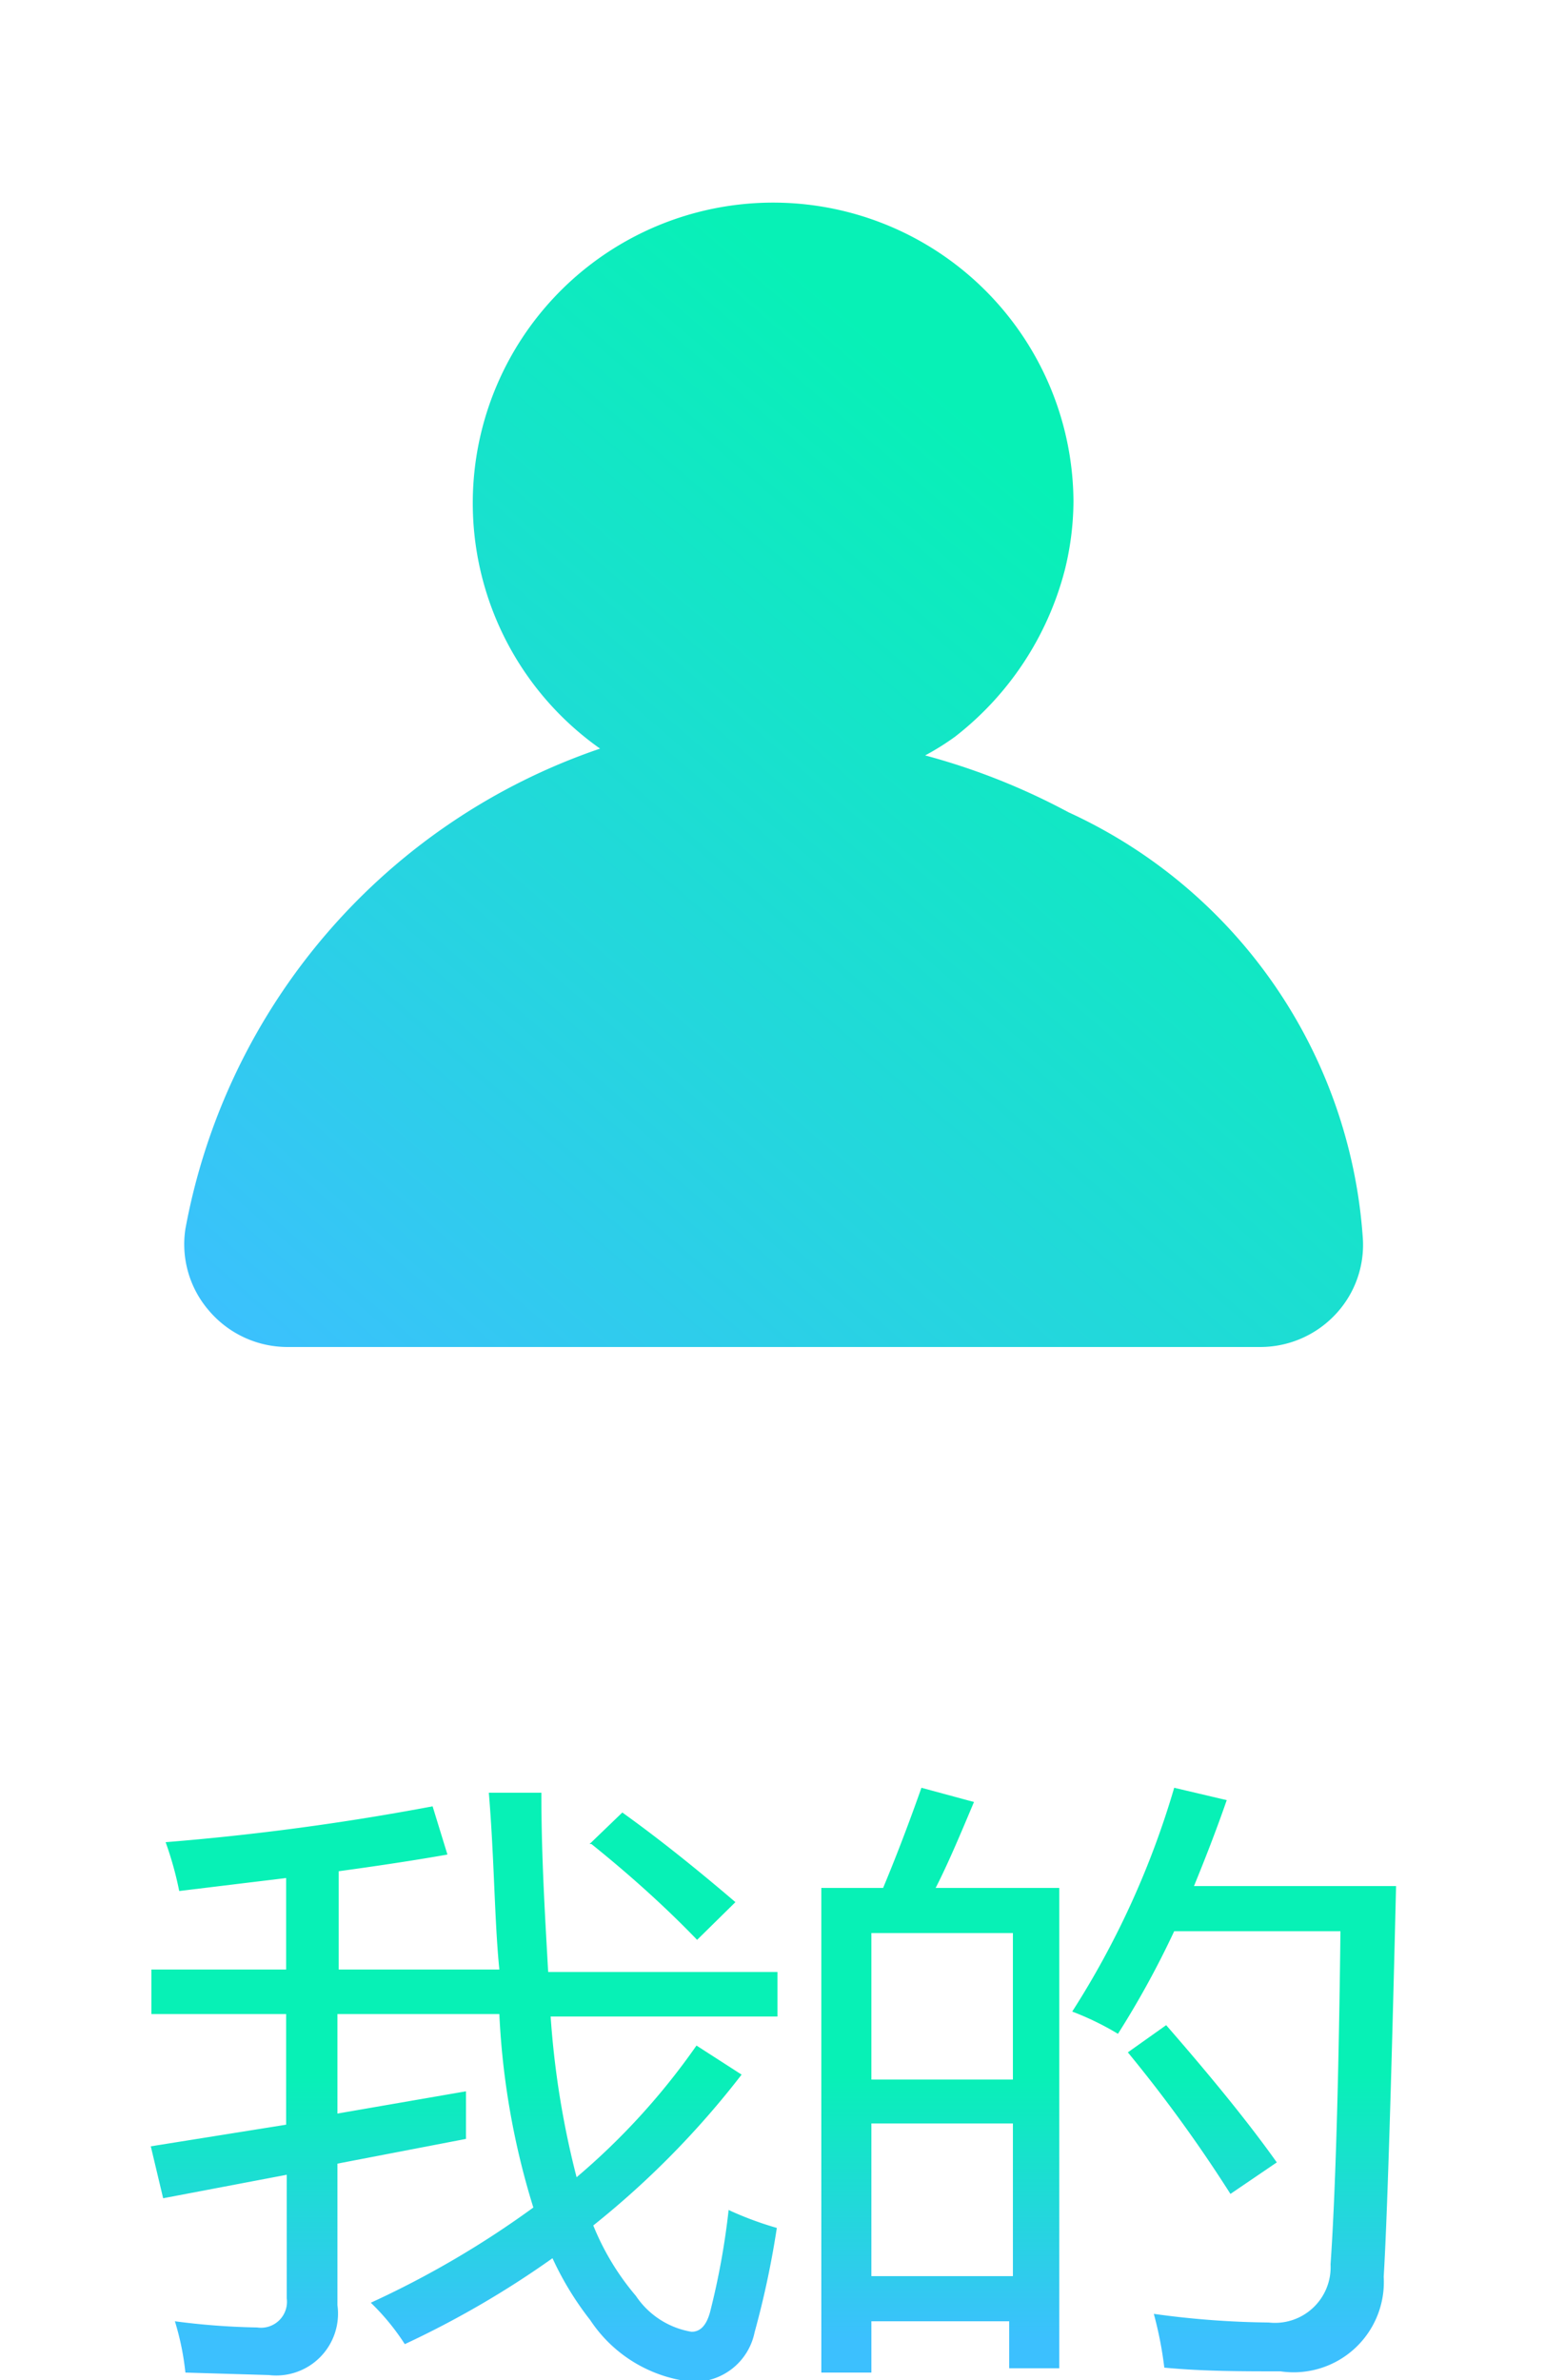 <svg xmlns="http://www.w3.org/2000/svg" xmlns:xlink="http://www.w3.org/1999/xlink" viewBox="0 0 25 38.5"><defs><style>.cls-1{fill:url(#未命名的渐变_17);}.cls-2{fill:url(#未命名的渐变_17-2);}.cls-3{fill:none;}.cls-4{fill:url(#未命名的渐变_17-3);}</style><linearGradient id="未命名的渐变_17" x1="7.51" y1="33.54" x2="7.51" y2="37.84" gradientUnits="userSpaceOnUse"><stop offset="0" stop-color="#07f1b6"/><stop offset="1" stop-color="#3cc0fe"/></linearGradient><linearGradient id="未命名的渐变_17-2" x1="17.93" y1="33.54" x2="17.93" y2="37.84" xlink:href="#未命名的渐变_17"/><linearGradient id="未命名的渐变_17-3" x1="18.57" y1="9.18" x2="5.91" y2="23.85" xlink:href="#未命名的渐变_17"/></defs><title>mine-hover</title><g id="图层_2" data-name="图层 2"><g id="图层_1-2" data-name="图层 1"><path class="cls-1" d="M6,37.25a15.27,15.27,0,0,0,2.63-1.54,12.49,12.49,0,0,1-.55-3.13H5.46v1.61l2.08-.36c0,.29,0,.55,0,.77L5.46,35v2.29a1,1,0,0,1-1.11,1.13L3,38.38a4.36,4.36,0,0,0-.17-.83,11.46,11.46,0,0,0,1.33.1.42.42,0,0,0,.48-.47v-2l-2,.38-.2-.84,2.19-.35V32.58H2.45v-.72H4.63V30.38l-1.73.21a5.59,5.59,0,0,0-.22-.79A41.06,41.06,0,0,0,7,29.22l.24.78c-.51.09-1.1.18-1.76.27v1.59h2.6C8,31.06,8,30.09,7.91,29h.85c0,1.05.06,2,.11,2.9h3.71v.72H8.91a14.27,14.27,0,0,0,.42,2.6,11.13,11.13,0,0,0,1.94-2.13l.73.47A14.27,14.27,0,0,1,9.6,36a4.16,4.16,0,0,0,.69,1.14,1.35,1.35,0,0,0,.9.58c.14,0,.24-.1.3-.32a12.07,12.07,0,0,0,.3-1.65,5.45,5.45,0,0,0,.78.29,14.67,14.67,0,0,1-.36,1.69,1,1,0,0,1-1,.8,2.25,2.25,0,0,1-1.66-1,5,5,0,0,1-.61-1,15.23,15.23,0,0,1-2.39,1.39A3.73,3.73,0,0,0,6,37.25Zm3.54-7.42.53-.51c.6.43,1.21.92,1.83,1.45l-.62.61C10.76,30.84,10.18,30.32,9.57,29.83Z"/><path class="cls-2" d="M13.29,30.54h1c.25-.6.45-1.14.62-1.62l.85.23c-.21.5-.42,1-.62,1.39h2v7.77h-.81v-.76H14.1v.83h-.81Zm3.1.73H14.1v2.37h2.29ZM14.1,36.82h2.29V34.35H14.1Zm3.25-4.28A14,14,0,0,0,19,28.92l.85.2c-.17.49-.35.95-.53,1.39h3.27q-.12,5-.2,6.32a1.46,1.46,0,0,1-1.67,1.53c-.62,0-1.25,0-1.88-.06a6.1,6.1,0,0,0-.17-.87h0a14.34,14.34,0,0,0,1.86.14.9.9,0,0,0,1-.94c.07-1,.13-2.77.16-5.39H19a14.75,14.75,0,0,1-.91,1.66A4.65,4.65,0,0,0,17.35,32.54Zm.9.66.62-.44c.75.86,1.35,1.6,1.79,2.22l-.75.51A23.08,23.08,0,0,0,18.25,33.2Z"/><rect class="cls-3" width="25" height="25"/><path class="cls-4" d="M17.29,13.14l0,0a10.82,10.82,0,0,0-2.32-.92,4.2,4.2,0,0,0,.48-.3,5,5,0,0,0,1.78-2.7,4.69,4.69,0,0,0,.14-1.11,4.86,4.86,0,1,0-7.66,4A10.15,10.15,0,0,0,3,19.88a1.64,1.64,0,0,0,.38,1.32,1.67,1.67,0,0,0,1.28.59H20.39a1.67,1.67,0,0,0,1.24-.55A1.64,1.64,0,0,0,22.05,20,8.19,8.19,0,0,0,17.29,13.14Z"/></g></g></svg>